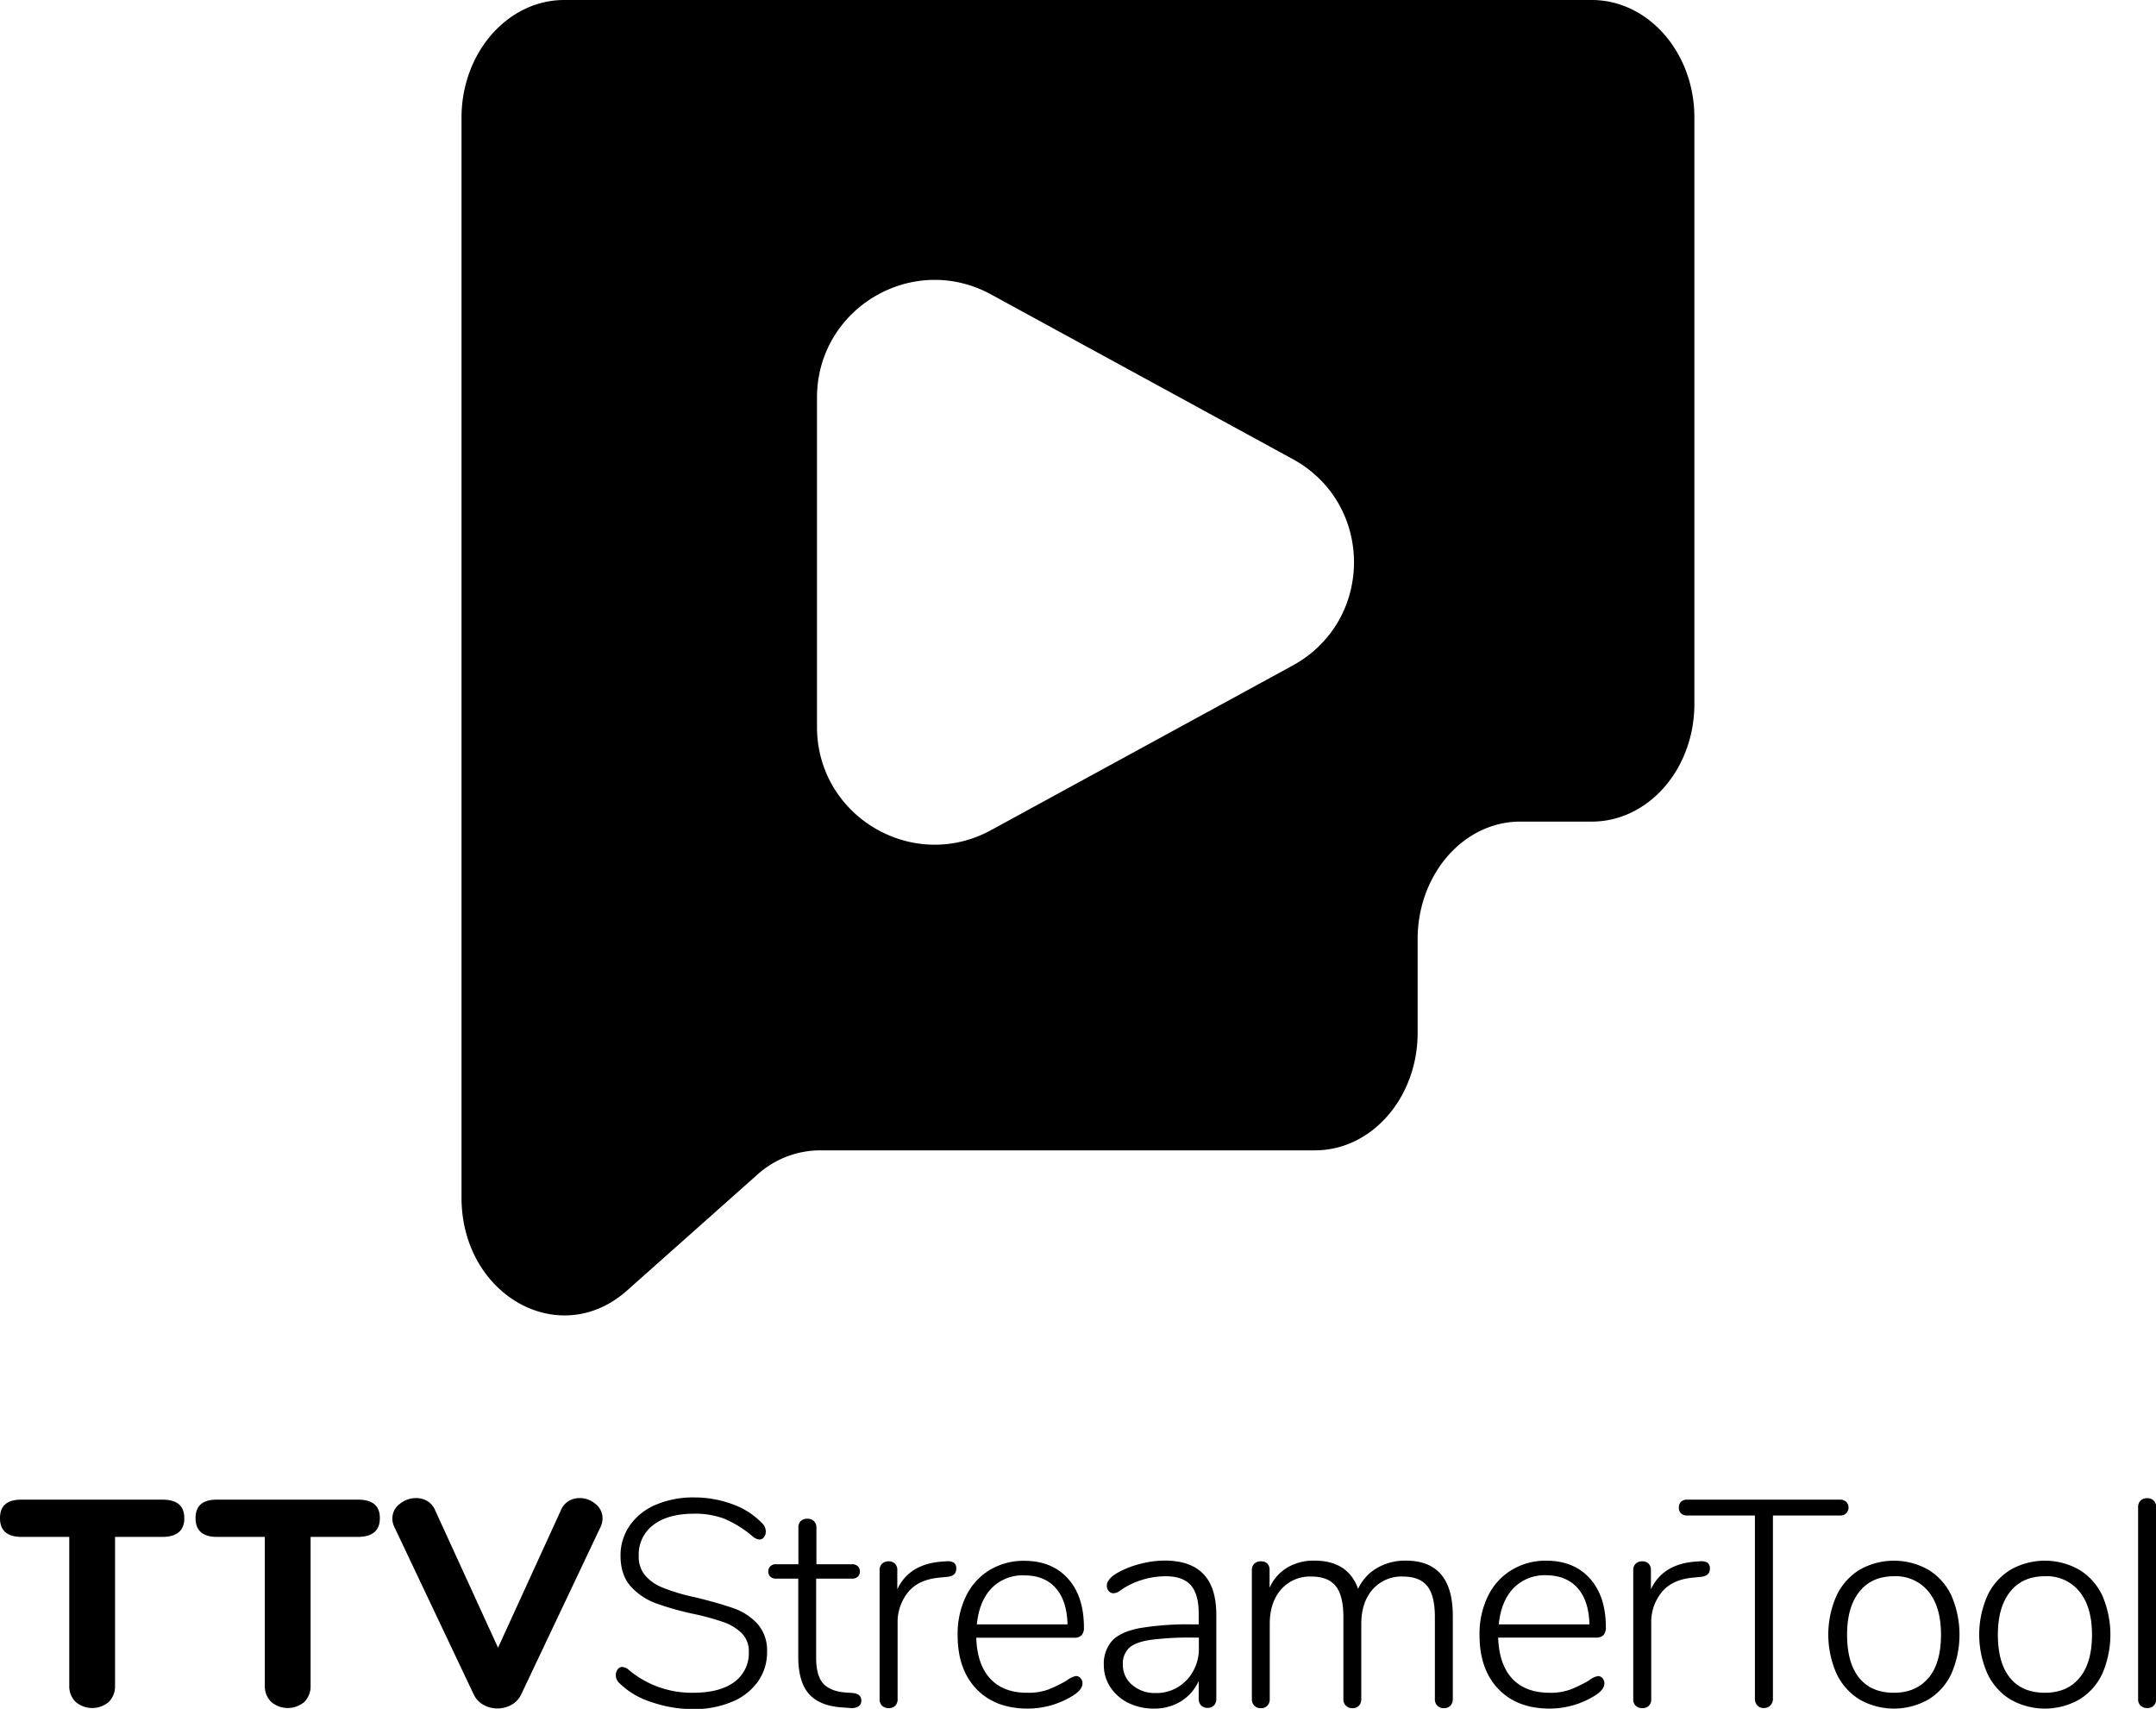 <svg id="Layer_1" data-name="Layer 1" xmlns="http://www.w3.org/2000/svg" viewBox="0 0 640 507.36"><title>original-stacked-black</title><path d="M552.5,46.32h-305C230.67,46.32,217,62,217,81.25V401.87c0,29.05,29.13,45.4,49.15,27.59l38.52-34.27a28,28,0,0,1,18.68-7.34h147c16.83,0,30.47-15.64,30.47-34.92V325.18c0-19.29,13.64-34.93,30.47-34.93H552.5c16.83,0,30.47-15.64,30.47-34.93V81.25C583,62,569.33,46.32,552.5,46.32Zm-88.79,197.6-89.53,48.87c-23.27,12.7-51.66-4.14-51.66-30.66V164.39c0-26.52,28.39-43.36,51.66-30.66l89.53,48.87C488,195.84,488,230.67,463.71,243.92Z" transform="translate(-80 -46.32)"/><path d="M102.44,551.59a6.52,6.52,0,0,1-1.88-4.88V502.62H86.45q-6.45,0-6.45-5.57t6.45-5.49h41.82q6.43,0,6.44,5.49t-6.44,5.57H114.15v44.09a6.6,6.6,0,0,1-1.83,4.88,7.58,7.58,0,0,1-9.88,0Z" transform="translate(-80 -46.32)"/><path d="M160.49,551.59a6.52,6.52,0,0,1-1.88-4.88V502.62H144.5q-6.45,0-6.45-5.57t6.45-5.49h41.82q6.44,0,6.44,5.49t-6.44,5.57H172.2v44.09a6.6,6.6,0,0,1-1.83,4.88,7.58,7.58,0,0,1-9.88,0Z" transform="translate(-80 -46.32)"/><path d="M248.75,492a6.17,6.17,0,0,1,3.31-.91,7.19,7.19,0,0,1,4.71,1.74,5.37,5.37,0,0,1,2.09,4.27,6.22,6.22,0,0,1-.61,2.61l-23.53,49.66a6.88,6.88,0,0,1-2.87,3.09,8.58,8.58,0,0,1-8.37,0,6.88,6.88,0,0,1-2.87-3.09l-23.53-49.66a5.64,5.64,0,0,1-.61-2.52,5.37,5.37,0,0,1,2.18-4.36,7.62,7.62,0,0,1,4.88-1.74,6.42,6.42,0,0,1,3.36.91,5.72,5.72,0,0,1,2.3,2.75l18.65,40.77,18.64-40.77A5.84,5.84,0,0,1,248.75,492Z" transform="translate(-80 -46.32)"/><path d="M273.31,551.63a23.48,23.48,0,0,1-9.37-5.53,3.16,3.16,0,0,1-1.13-2.53,2.51,2.51,0,0,1,.57-1.65,1.6,1.6,0,0,1,1.26-.7,3.45,3.45,0,0,1,2,.87,29,29,0,0,0,19.08,6.8q7.93,0,12.24-3.18a10.54,10.54,0,0,0,4.32-9,7.43,7.43,0,0,0-2.09-5.49,14.53,14.53,0,0,0-5.32-3.27,73.43,73.43,0,0,0-8.62-2.39,85.71,85.71,0,0,1-11.55-3.23,18.89,18.89,0,0,1-7.45-5q-3-3.34-3.05-9a15.63,15.63,0,0,1,2.75-9.11,17.81,17.81,0,0,1,7.71-6.14,28.18,28.18,0,0,1,11.41-2.18,32.67,32.67,0,0,1,11.33,2,22.94,22.94,0,0,1,8.8,5.62,3.53,3.53,0,0,1,1.13,2.53,2.51,2.51,0,0,1-.57,1.65,1.6,1.6,0,0,1-1.26.7,3.45,3.45,0,0,1-2-.87,32.78,32.78,0,0,0-8.5-5.31,24.38,24.38,0,0,0-8.93-1.49q-7.76,0-12.11,3.32a10.93,10.93,0,0,0-4.35,9.23,8.53,8.53,0,0,0,1.91,5.79,13.37,13.37,0,0,0,5,3.53,55.38,55.38,0,0,0,8,2.53l2.27.52q7.05,1.74,11.15,3.22a17.22,17.22,0,0,1,6.93,4.58,11.87,11.87,0,0,1,2.83,8.32,15,15,0,0,1-2.74,8.84,17.69,17.69,0,0,1-7.76,6,28.88,28.88,0,0,1-11.46,2.14A37.83,37.83,0,0,1,273.31,551.63Z" transform="translate(-80 -46.32)"/><path d="M335.69,551.24a2,2,0,0,1-.79,1.65,3.82,3.82,0,0,1-2.52.53l-2.44-.18q-6.63-.43-9.8-4t-3.18-11V515h-6.63a2.31,2.31,0,0,1-1.65-.57,2,2,0,0,1-.61-1.53,2.09,2.09,0,0,1,.61-1.56,2.21,2.21,0,0,1,1.65-.61H317V499.92a2.73,2.73,0,0,1,.69-2,2.63,2.63,0,0,1,1.92-.7,2.76,2.76,0,0,1,2,.7,2.63,2.63,0,0,1,.74,2v10.81h10.54a2.32,2.32,0,0,1,1.74.61,2.1,2.1,0,0,1,.62,1.56,2,2,0,0,1-.62,1.53,2.43,2.43,0,0,1-1.74.57H322.27v23.43c0,3.6.7,6.18,2.09,7.71s3.57,2.43,6.54,2.66l2.35.17C334.87,549.15,335.69,549.9,335.69,551.24Z" transform="translate(-80 -46.32)"/><path d="M363.17,510.29a2,2,0,0,1,.69,1.74c0,1.46-.87,2.27-2.61,2.44l-2.61.26q-6.19.62-9.19,4.45a14.06,14.06,0,0,0-3,9v22.57a2.68,2.68,0,0,1-.7,2,2.59,2.59,0,0,1-1.91.7,2.79,2.79,0,0,1-2-.7,2.61,2.61,0,0,1-.73-2V512.56a2.64,2.64,0,0,1,.73-2,2.78,2.78,0,0,1,2-.69,2.51,2.51,0,0,1,1.83.69,2.63,2.63,0,0,1,.69,1.92v5.66q3.57-7.49,13.24-8.19l1.22-.08A3.69,3.69,0,0,1,363.17,510.29Z" transform="translate(-80 -46.32)"/><path d="M400.77,544.57a2.31,2.31,0,0,1,.56,1.53c0,1.28-1,2.53-3,3.75a25.47,25.47,0,0,1-13.24,3.74q-9.67,0-15.25-5.83t-5.57-16a25.61,25.61,0,0,1,2.48-11.54,18.42,18.42,0,0,1,7-7.75,19.37,19.37,0,0,1,10.32-2.75q8.19,0,12.94,5.27t4.75,14.51a3.27,3.27,0,0,1-.7,2.31,3,3,0,0,1-2.26.74h-29q.26,8,4.18,12.19T385,548.89a17.1,17.1,0,0,0,6.28-1,41.64,41.64,0,0,0,5.4-2.65,6.23,6.23,0,0,1,2.7-1.31A1.75,1.75,0,0,1,400.77,544.57Zm-26.44-26.7q-3.66,3.84-4.36,10.72h26.92c-.11-4.65-1.28-8.24-3.48-10.76s-5.32-3.79-9.33-3.79A12.83,12.83,0,0,0,374.33,517.87Z" transform="translate(-80 -46.32)"/><path d="M437.27,513.69q3.8,4,3.79,12.11v24.83a2.76,2.76,0,0,1-.69,2,2.54,2.54,0,0,1-1.92.74,2.51,2.51,0,0,1-1.92-.74,2.72,2.72,0,0,1-.7-2V545.4a13.73,13.73,0,0,1-5.31,6.06,15.07,15.07,0,0,1-8,2.13,16.93,16.93,0,0,1-7.49-1.65,13.36,13.36,0,0,1-5.36-4.62,11.66,11.66,0,0,1-2-6.54,10.33,10.33,0,0,1,2.44-7.31c1.63-1.75,4.33-3,8.1-3.75A85.45,85.45,0,0,1,434,528.59h1.83v-3.23q0-5.75-2.35-8.4t-7.4-2.66a24,24,0,0,0-12.29,3.4l-1.35.91a3.48,3.48,0,0,1-1.87.74,1.84,1.84,0,0,1-1.44-.65,2.37,2.37,0,0,1-.57-1.61q0-1.92,3.05-3.75a27.43,27.43,0,0,1,6.8-2.7,29.78,29.78,0,0,1,7.4-1C430.93,509.68,434.74,511,437.27,513.69Zm-5,31.45a13.65,13.65,0,0,0,3.61-9.76v-2.87h-1.65a89.41,89.41,0,0,0-12.81.69q-4.44.7-6.27,2.4a6.38,6.38,0,0,0-1.83,4.92,7.65,7.65,0,0,0,2.79,6.06,10.17,10.17,0,0,0,6.88,2.39A12.18,12.18,0,0,0,432.22,545.14Z" transform="translate(-80 -46.32)"/><path d="M511.26,526.06v24.66a2.78,2.78,0,0,1-.7,2,2.52,2.52,0,0,1-1.92.74,2.54,2.54,0,0,1-2.7-2.7V526.41q0-6.36-2.26-9.19t-7.23-2.83a11.35,11.35,0,0,0-9,3.83q-3.36,3.84-3.36,10.28v22.22a2.78,2.78,0,0,1-.69,2,2.54,2.54,0,0,1-1.92.74,2.54,2.54,0,0,1-2.7-2.7V526.41q0-6.36-2.27-9.19t-7.23-2.83a11.34,11.34,0,0,0-9,3.83q-3.36,3.84-3.36,10.28v22.22a2.74,2.74,0,0,1-.7,2,2.5,2.5,0,0,1-1.91.74,2.54,2.54,0,0,1-2.7-2.7V512.56a2.61,2.61,0,0,1,.74-2,2.74,2.74,0,0,1,2-.69,2.45,2.45,0,0,1,1.87.69,2.69,2.69,0,0,1,.65,1.92v5.23a13.18,13.18,0,0,1,5.28-6,15.23,15.23,0,0,1,8-2.05q10,0,13,8.37a13.77,13.77,0,0,1,5.57-6.15,16.63,16.63,0,0,1,8.63-2.22Q511.26,509.68,511.26,526.06Z" transform="translate(-80 -46.32)"/><path d="M555.7,544.57a2.31,2.31,0,0,1,.56,1.53q0,1.92-3,3.75a25.49,25.49,0,0,1-13.24,3.74q-9.67,0-15.25-5.83t-5.58-16a25.61,25.61,0,0,1,2.49-11.54,18.42,18.42,0,0,1,7-7.75A19.37,19.37,0,0,1,539,509.68q8.19,0,12.94,5.27t4.75,14.51a3.27,3.27,0,0,1-.7,2.31,3,3,0,0,1-2.26.74h-29q.27,8,4.18,12.19T540,548.89a17,17,0,0,0,6.27-1,40.42,40.42,0,0,0,5.4-2.65,6.25,6.25,0,0,1,2.71-1.31A1.75,1.75,0,0,1,555.7,544.57Zm-26.45-26.7q-3.66,3.84-4.35,10.72h26.92q-.18-7-3.49-10.76T539,514A12.86,12.86,0,0,0,529.25,517.87Z" transform="translate(-80 -46.32)"/><path d="M586.88,510.29a2,2,0,0,1,.69,1.74c0,1.46-.87,2.27-2.61,2.44l-2.61.26q-6.2.62-9.19,4.45a14.06,14.06,0,0,0-3,9v22.57a2.68,2.68,0,0,1-.7,2,2.59,2.59,0,0,1-1.91.7,2.79,2.79,0,0,1-2-.7,2.61,2.61,0,0,1-.73-2V512.56a2.64,2.64,0,0,1,.73-2,2.78,2.78,0,0,1,2-.69,2.51,2.51,0,0,1,1.83.69,2.63,2.63,0,0,1,.69,1.92v5.66q3.57-7.49,13.24-8.19l1.22-.08A3.69,3.69,0,0,1,586.88,510.29Z" transform="translate(-80 -46.32)"/><path d="M601.64,552.63a2.87,2.87,0,0,1-.7-2V496.26H580.81a2.48,2.48,0,0,1-1.78-.61,2.23,2.23,0,0,1-.66-1.74,2.26,2.26,0,0,1,.66-1.74,2.48,2.48,0,0,1,1.78-.61h45.48a2.45,2.45,0,0,1,1.74.65,2.41,2.41,0,0,1,0,3.4,2.41,2.41,0,0,1-1.74.65h-20v54.37a2.81,2.81,0,0,1-.74,2,2.53,2.53,0,0,1-2,.79A2.4,2.4,0,0,1,601.64,552.63Z" transform="translate(-80 -46.32)"/><path d="M632,550.89a18.1,18.1,0,0,1-6.83-7.67,28.62,28.62,0,0,1,0-23.17,18.1,18.1,0,0,1,6.83-7.67,20.67,20.67,0,0,1,20.43,0,17.68,17.68,0,0,1,6.84,7.67,29.16,29.16,0,0,1,0,23.17,17.68,17.68,0,0,1-6.84,7.67,20.67,20.67,0,0,1-20.43,0Zm20.52-6.45q3.66-4.44,3.66-12.8,0-8.19-3.7-12.77a12.44,12.44,0,0,0-10.24-4.57q-6.62,0-10.28,4.57t-3.66,12.77q0,8.36,3.57,12.8t10.28,4.45Q648.82,548.89,652.47,544.44Z" transform="translate(-80 -46.32)"/><path d="M676.8,550.89a18.06,18.06,0,0,1-6.84-7.67,28.72,28.72,0,0,1,0-23.17,18.06,18.06,0,0,1,6.84-7.67,20.67,20.67,0,0,1,20.43,0,17.8,17.8,0,0,1,6.84,7.67,29.27,29.27,0,0,1,0,23.17,17.8,17.8,0,0,1-6.84,7.67,20.67,20.67,0,0,1-20.43,0Zm20.51-6.45Q701,540,701,531.64q0-8.19-3.7-12.77A12.44,12.44,0,0,0,687,514.3q-6.62,0-10.28,4.57t-3.66,12.77q0,8.36,3.58,12.8T687,548.89Q693.66,548.89,697.31,544.44Z" transform="translate(-80 -46.32)"/><path d="M715.43,552.72a2.58,2.58,0,0,1-.74-2V493.83a2.61,2.61,0,0,1,.74-2,2.75,2.75,0,0,1,2-.7,2.48,2.48,0,0,1,2.61,2.71v56.89a2.48,2.48,0,0,1-2.61,2.7A2.75,2.75,0,0,1,715.43,552.72Z" transform="translate(-80 -46.32)"/></svg>